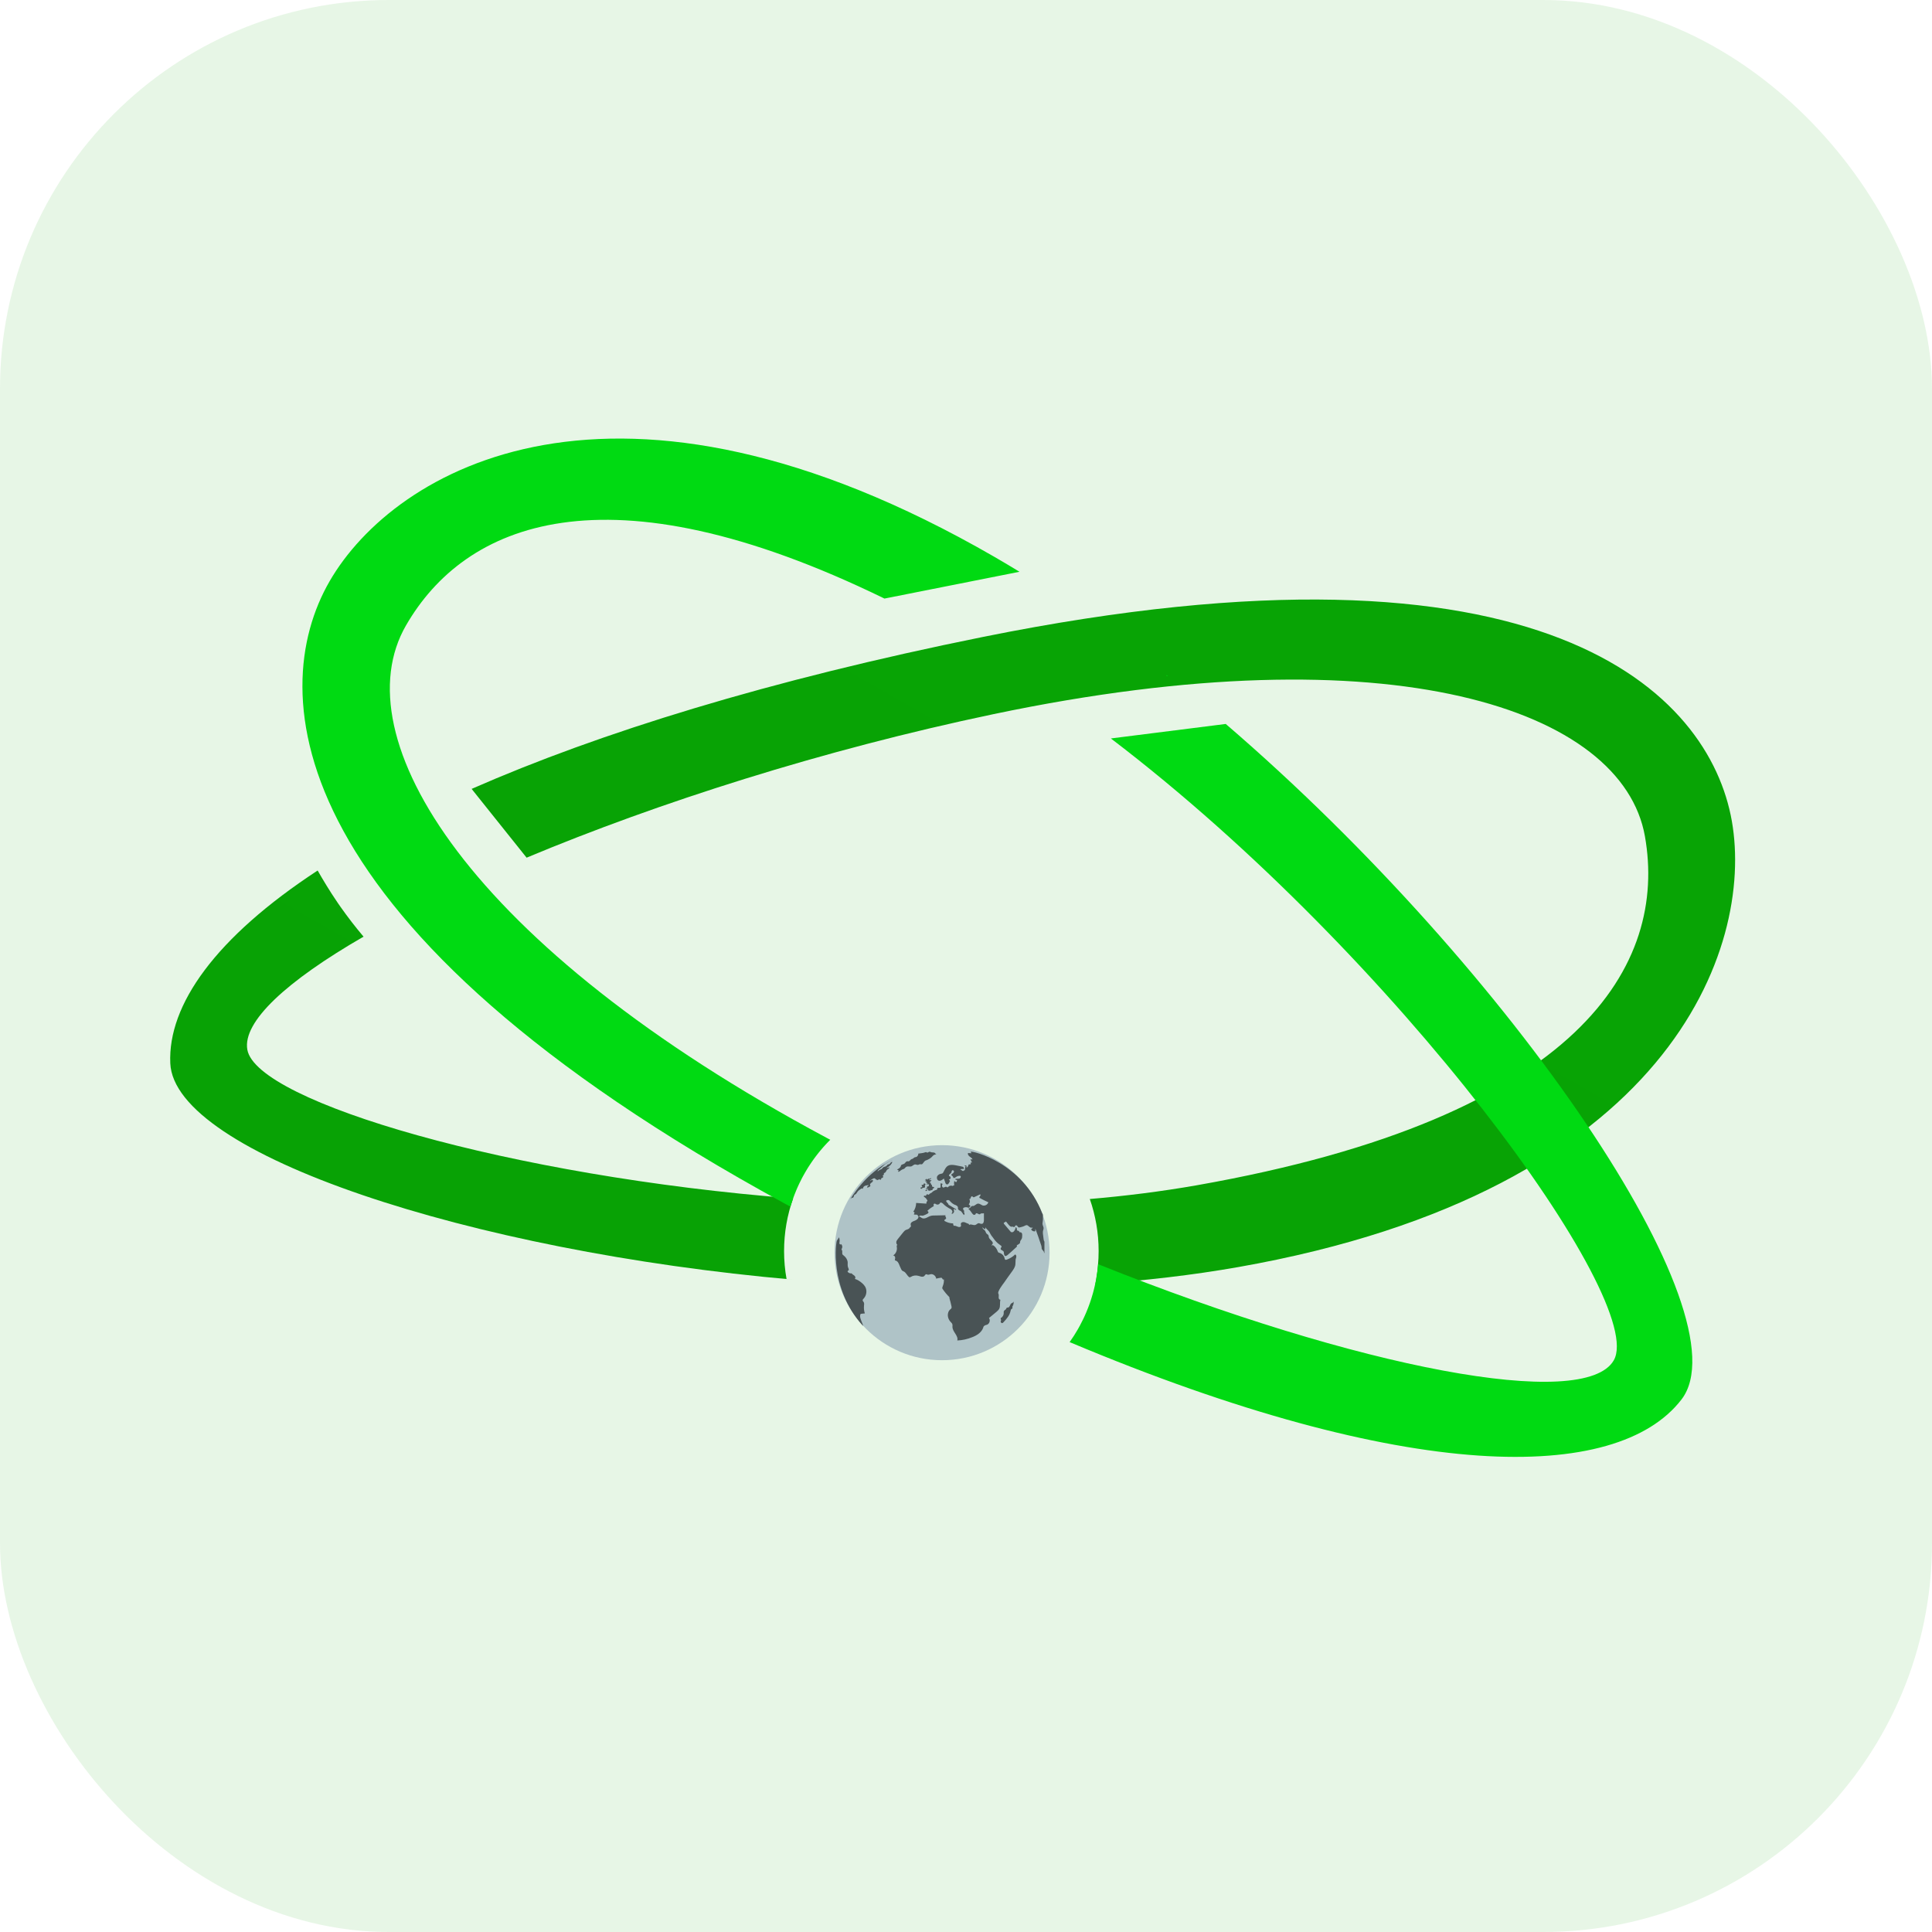 <svg width="159" height="159" viewBox="0 0 159 159" fill="none" xmlns="http://www.w3.org/2000/svg">
<rect width="159" height="159" rx="32" fill="#13A700" fill-opacity="0.1"/>
<g clip-path="url(#clip0_19_4)">
<path d="M142.527 67.569C144.367 78.009 137.447 98.011 101.913 104.277C98.149 104.94 94.2 105.398 90.149 105.673C90.252 105.161 90.323 104.645 90.363 104.13C90.397 103.745 90.415 103.356 90.415 102.962C90.415 101.46 90.159 100.018 89.689 98.677L89.577 98.686C92.636 98.427 95.627 98.05 98.508 97.543C130.298 91.937 137.216 79.27 135.375 68.83C133.534 58.391 114.581 51.887 81.769 58.771C67.65 61.733 54.103 66.083 43.339 70.585L38.814 64.925C49.312 60.315 63.264 55.977 80.901 52.417C127.364 43.038 140.686 57.13 142.527 67.569ZM26.141 71.642L26.159 71.672C26.561 72.376 27.125 73.321 27.776 74.274L27.858 74.393C27.913 74.473 27.968 74.552 28.024 74.632C28.629 75.49 29.261 76.308 29.92 77.085C23.575 80.745 19.95 84.09 20.355 86.386C21.111 90.677 41.998 96.818 65.273 98.626C64.79 99.981 64.528 101.441 64.528 102.962C64.528 103.747 64.598 104.516 64.732 105.263L65.32 105.316C38.628 102.979 14.334 94.967 14.014 87.504C13.807 82.699 17.731 77.15 26.141 71.642Z" fill="url(#paint0_linear_19_4)"/>
<path d="M100.876 59.58C124.604 79.977 143.679 108.285 138.385 115.173C133.079 122.078 115.837 122.151 88.03 110.453L88.029 110.452C88.142 110.292 88.253 110.129 88.359 109.964C88.365 109.954 88.372 109.944 88.379 109.934C88.479 109.777 88.577 109.617 88.671 109.455C88.676 109.447 88.68 109.438 88.685 109.43C88.714 109.38 88.743 109.33 88.771 109.28C88.777 109.27 88.782 109.259 88.788 109.248C88.817 109.197 88.845 109.146 88.873 109.094C88.875 109.09 88.878 109.085 88.88 109.081C88.971 108.911 89.059 108.739 89.142 108.565C89.146 108.558 89.15 108.551 89.153 108.543C89.179 108.489 89.205 108.434 89.23 108.379C89.233 108.373 89.236 108.367 89.239 108.36C89.263 108.307 89.288 108.253 89.311 108.199C89.316 108.189 89.32 108.179 89.325 108.168C89.348 108.117 89.37 108.066 89.392 108.014C89.397 108.002 89.402 107.99 89.407 107.978C89.454 107.867 89.499 107.756 89.542 107.643C89.546 107.634 89.549 107.625 89.553 107.615C89.575 107.56 89.596 107.504 89.616 107.448C89.619 107.441 89.621 107.434 89.624 107.427C89.644 107.371 89.665 107.315 89.684 107.259C89.688 107.248 89.692 107.236 89.697 107.224C89.783 106.976 89.862 106.724 89.934 106.47C89.935 106.467 89.935 106.464 89.936 106.462C89.953 106.403 89.969 106.344 89.984 106.286C89.988 106.271 89.992 106.256 89.996 106.241C90.06 105.995 90.117 105.747 90.167 105.496C90.17 105.481 90.173 105.466 90.176 105.451C90.187 105.393 90.198 105.334 90.209 105.275C90.21 105.268 90.211 105.26 90.213 105.253C90.247 105.061 90.277 104.868 90.303 104.673C90.304 104.661 90.306 104.649 90.307 104.637C90.315 104.577 90.323 104.516 90.33 104.455C90.331 104.443 90.332 104.431 90.334 104.419C90.348 104.293 90.36 104.167 90.371 104.04C111.903 112.663 130.398 116.129 132.809 111.954C135.596 107.126 115.087 78.796 91.422 60.773L100.876 59.58ZM81.831 45.824C82.522 46.223 83.213 46.634 83.903 47.056L72.79 49.261C49.761 38.027 38.228 43.129 33.414 51.469C28.113 60.649 38.452 77.814 68.012 93.632L68.328 93.8C68.236 93.893 68.145 93.987 68.055 94.082C68.049 94.088 68.042 94.095 68.036 94.102C67.995 94.145 67.955 94.189 67.915 94.232C67.909 94.239 67.903 94.246 67.897 94.252C67.859 94.294 67.821 94.336 67.783 94.379C67.774 94.39 67.764 94.4 67.754 94.411C67.722 94.448 67.689 94.486 67.657 94.523C67.651 94.53 67.646 94.537 67.64 94.543C67.602 94.587 67.565 94.631 67.528 94.675C67.522 94.683 67.515 94.691 67.508 94.699C67.472 94.742 67.437 94.785 67.402 94.829C67.392 94.841 67.382 94.853 67.373 94.865C67.339 94.908 67.305 94.95 67.272 94.993C67.266 94.999 67.261 95.006 67.256 95.012C67.222 95.057 67.187 95.102 67.153 95.147L67.144 95.158C67.109 95.205 67.074 95.251 67.04 95.298C67.032 95.309 67.024 95.319 67.016 95.33C66.982 95.377 66.948 95.424 66.915 95.471C66.911 95.477 66.906 95.483 66.902 95.489C66.868 95.537 66.834 95.586 66.8 95.635C66.795 95.643 66.789 95.651 66.784 95.659C66.714 95.76 66.647 95.862 66.58 95.965C66.577 95.97 66.574 95.975 66.57 95.981C66.537 96.032 66.505 96.084 66.472 96.136C66.469 96.141 66.466 96.145 66.463 96.15C66.326 96.372 66.195 96.598 66.071 96.828C66.068 96.833 66.065 96.839 66.062 96.844C66.034 96.897 66.006 96.95 65.978 97.003C65.975 97.01 65.971 97.018 65.967 97.025C65.914 97.126 65.863 97.229 65.814 97.332L65.793 97.373L65.79 97.38C65.766 97.43 65.743 97.481 65.719 97.531C65.713 97.543 65.708 97.556 65.702 97.569C65.678 97.621 65.654 97.673 65.631 97.726C65.627 97.735 65.623 97.744 65.619 97.753C65.596 97.806 65.572 97.86 65.55 97.913C65.545 97.924 65.54 97.935 65.536 97.946C65.489 98.057 65.444 98.17 65.4 98.283C65.396 98.292 65.393 98.3 65.39 98.309C65.368 98.365 65.347 98.422 65.326 98.479C65.323 98.485 65.321 98.491 65.319 98.497C65.299 98.55 65.28 98.604 65.261 98.659C65.255 98.675 65.249 98.691 65.243 98.708C65.204 98.821 65.166 98.936 65.129 99.05C65.127 99.058 65.125 99.065 65.123 99.072C65.105 99.13 65.087 99.189 65.069 99.247C65.067 99.255 65.064 99.264 65.062 99.272L65.051 99.306C65.051 99.307 65.051 99.307 65.051 99.307L65.053 99.308C64.9 99.225 64.746 99.141 64.593 99.058C22.971 76.376 21.824 57.018 27.124 47.838C32.425 38.657 50.583 27.783 81.831 45.824ZM95.986 55.545C96.026 55.576 96.066 55.608 96.106 55.639L96.016 55.652L95.986 55.545Z" fill="url(#paint1_linear_19_4)"/>
<path d="M77.529 111.943C82.416 111.943 86.378 107.981 86.378 103.094C86.378 98.207 82.416 94.245 77.529 94.245C72.641 94.245 68.68 98.207 68.68 103.094C68.68 107.981 72.641 111.943 77.529 111.943Z" fill="#AFC3C7"/>
<path d="M85.774 99.851C85.792 99.905 85.828 99.923 85.828 99.978C85.828 100.177 85.847 100.358 85.81 100.557C85.81 100.612 85.792 100.648 85.792 100.702C85.792 100.847 85.901 100.974 85.883 101.101C85.883 101.191 85.828 101.282 85.828 101.372V101.517C85.847 101.662 85.865 101.807 85.883 101.952C85.883 102.006 85.901 102.06 85.919 102.115C85.937 102.151 85.955 102.169 85.955 102.205V103.111C85.937 103.129 85.901 103.111 85.919 103.093C85.93 103.025 85.885 102.971 85.836 102.918L85.807 102.886C85.788 102.865 85.77 102.844 85.756 102.821C85.72 102.767 85.72 102.676 85.72 102.622C85.702 102.531 85.684 102.459 85.647 102.368C85.521 101.988 85.394 101.608 85.249 101.227C85.231 101.191 85.213 101.155 85.195 101.119C85.213 101.191 85.213 101.264 85.195 101.336C85.086 101.354 84.977 101.318 84.905 101.245C84.887 101.227 84.869 101.191 84.869 101.155C84.887 101.119 84.923 101.119 84.941 101.101C84.977 101.082 84.995 101.064 84.977 101.028C84.905 101.046 84.85 101.046 84.778 101.01C84.669 100.956 84.597 100.811 84.47 100.829C84.434 100.829 84.398 100.847 84.362 100.865C84.235 100.938 84.09 100.974 83.945 101.01C83.909 101.01 83.854 101.028 83.818 101.01C83.782 100.992 83.746 100.938 83.728 100.901C83.691 100.865 83.655 100.829 83.601 100.847C83.528 100.865 83.51 101.01 83.438 100.992C83.42 100.992 83.402 100.974 83.383 100.956C83.347 100.938 83.311 100.956 83.275 100.956C83.166 100.974 83.094 100.883 83.021 100.811C82.949 100.72 82.858 100.612 82.786 100.521C82.75 100.593 82.605 100.593 82.605 100.666C82.605 100.684 82.623 100.72 82.641 100.738C82.804 100.938 82.985 101.137 83.148 101.336C83.166 101.372 83.202 101.39 83.239 101.408H83.329C83.492 101.354 83.565 101.137 83.601 100.974C83.673 101.046 83.71 101.155 83.691 101.264C83.8 101.264 83.891 101.336 83.927 101.427C83.981 101.39 84.054 101.427 84.09 101.481C84.126 101.535 84.126 101.608 84.126 101.662C84.126 101.771 84.126 101.897 84.054 102.006C84.017 102.06 83.981 102.097 83.963 102.151C83.945 102.187 83.963 102.242 83.945 102.278C83.909 102.405 83.71 102.423 83.655 102.531C83.71 102.495 83.71 102.531 83.691 102.568C83.673 102.622 83.637 102.658 83.583 102.694C83.365 102.893 83.148 103.093 82.913 103.292C82.858 103.328 82.786 103.382 82.731 103.364C82.659 103.346 82.641 103.256 82.623 103.183C82.623 103.111 82.623 103.02 82.569 102.966C82.547 102.945 82.52 102.928 82.491 102.912L82.457 102.894C82.401 102.863 82.351 102.831 82.351 102.767C82.351 102.694 82.442 102.64 82.424 102.568C82.406 102.531 82.387 102.513 82.351 102.495C82.188 102.386 82.043 102.26 81.917 102.115C81.844 102.024 81.772 101.934 81.699 101.825C81.627 101.734 81.554 101.644 81.5 101.535C81.464 101.463 81.428 101.39 81.373 101.318C81.283 101.209 81.156 101.119 81.084 100.992C81.102 101.046 81.102 101.101 81.084 101.155C80.993 101.137 80.902 101.082 80.866 100.992C80.848 101.046 80.884 101.119 80.921 101.155C80.975 101.191 81.029 101.227 81.065 101.282C81.12 101.354 81.12 101.427 81.174 101.499C81.228 101.571 81.319 101.59 81.355 101.68C81.373 101.716 81.355 101.753 81.373 101.789C81.391 101.97 81.591 102.06 81.681 102.223C81.699 102.26 81.717 102.296 81.699 102.332C81.699 102.368 81.663 102.405 81.645 102.423C81.627 102.441 81.627 102.513 81.645 102.531C81.663 102.513 81.681 102.477 81.699 102.459C81.88 102.568 82.007 102.731 82.08 102.912C82.098 102.966 82.116 103.002 82.134 103.038C82.17 103.093 82.243 103.111 82.315 103.129C82.496 103.201 82.641 103.364 82.677 103.564C82.695 103.6 82.695 103.654 82.731 103.672C82.768 103.69 82.804 103.672 82.84 103.672C83.094 103.582 83.347 103.437 83.546 103.238C83.619 103.274 83.655 103.364 83.637 103.437C83.637 103.527 83.583 103.6 83.583 103.672C83.565 103.799 83.583 103.926 83.565 104.053C83.546 104.27 83.42 104.451 83.293 104.632C83.076 104.94 82.84 105.248 82.623 105.574C82.587 105.628 82.55 105.664 82.514 105.719C82.387 105.9 82.243 106.099 82.17 106.298C82.152 106.335 82.152 106.371 82.152 106.425C82.152 106.437 82.156 106.449 82.161 106.461L82.179 106.497C82.184 106.51 82.188 106.522 82.188 106.534C82.206 106.606 82.188 106.697 82.188 106.787C82.188 106.878 82.243 106.968 82.333 106.968C82.261 107.222 82.351 107.512 82.224 107.729C82.17 107.82 82.098 107.874 82.025 107.946C81.808 108.127 81.609 108.29 81.391 108.472C81.518 108.635 81.446 108.924 81.246 109.015C81.156 109.051 81.065 109.051 80.993 109.124C80.939 109.16 80.921 109.232 80.902 109.305C80.757 109.667 80.395 109.902 80.015 110.047C79.617 110.21 79.2 110.301 78.783 110.319C78.892 109.92 78.385 109.613 78.385 109.196C78.385 109.124 78.403 109.033 78.367 108.961C78.349 108.906 78.294 108.852 78.258 108.816C78.113 108.671 78.023 108.49 78.005 108.29C77.987 108.091 78.059 107.874 78.222 107.747C78.258 107.729 78.276 107.693 78.294 107.675C78.331 107.602 78.313 107.53 78.294 107.457C78.276 107.349 78.24 107.258 78.222 107.149C78.186 107.005 78.132 106.878 78.132 106.751C77.932 106.552 77.751 106.335 77.588 106.099C77.57 106.081 77.552 106.045 77.552 106.027C77.534 105.972 77.57 105.9 77.588 105.846C77.661 105.664 77.697 105.465 77.679 105.284C77.661 105.32 77.588 105.302 77.57 105.266C77.552 105.23 77.534 105.175 77.48 105.157H77.425C77.298 105.175 77.172 105.194 77.045 105.23C77.027 105.012 76.791 104.813 76.574 104.868C76.501 104.886 76.411 104.922 76.338 104.904C76.302 104.886 76.266 104.868 76.23 104.868C76.157 104.868 76.139 104.94 76.085 104.994C76.031 105.067 75.922 105.085 75.831 105.067L75.763 105.05L75.628 105.011C75.605 105.005 75.582 104.999 75.56 104.994C75.361 104.94 75.125 104.976 74.962 105.085C74.926 105.103 74.89 105.121 74.853 105.121C74.835 105.121 74.817 105.103 74.799 105.085C74.636 104.958 74.564 104.723 74.365 104.632C74.31 104.614 74.274 104.596 74.238 104.56L74.224 104.543L74.197 104.504C74.192 104.497 74.188 104.492 74.183 104.487C74.147 104.397 74.093 104.306 74.057 104.216C73.984 104.034 73.912 103.799 73.713 103.745C73.694 103.745 73.676 103.727 73.658 103.727C73.64 103.708 73.64 103.672 73.658 103.636C73.676 103.564 73.676 103.491 73.658 103.437C73.64 103.382 73.568 103.31 73.495 103.328C73.731 103.183 73.857 102.893 73.803 102.622C73.785 102.549 73.803 102.459 73.857 102.459C73.785 102.405 73.749 102.296 73.767 102.187C73.785 102.115 73.839 102.042 73.876 101.988C74.02 101.807 74.165 101.626 74.31 101.445C74.383 101.354 74.473 101.245 74.582 101.209C74.69 101.173 74.835 101.137 74.872 101.028C74.908 101.01 74.962 100.974 74.962 100.919C74.98 100.865 74.944 100.829 74.944 100.775C74.926 100.612 75.107 100.521 75.27 100.467C75.415 100.412 75.596 100.304 75.578 100.141C75.65 100.068 75.759 100.177 75.85 100.231C75.958 100.304 76.103 100.286 76.23 100.231C76.357 100.177 76.465 100.104 76.592 100.068C76.701 100.032 76.828 100.032 76.954 100.032C77.244 100.032 77.534 100.014 77.824 100.014C77.733 100.068 77.896 100.195 77.86 100.286C77.824 100.358 77.697 100.376 77.715 100.449C77.715 100.467 77.751 100.485 77.769 100.503C77.969 100.612 78.204 100.684 78.439 100.684C78.439 100.756 78.457 100.829 78.494 100.883C78.602 100.847 78.711 100.919 78.82 100.956C78.928 101.01 79.091 100.992 79.091 100.865C79.091 100.829 79.073 100.775 79.073 100.738C79.073 100.612 79.218 100.557 79.327 100.575C79.435 100.593 79.544 100.666 79.653 100.702C79.671 100.702 79.689 100.702 79.707 100.72C79.743 100.738 79.743 100.775 79.761 100.811C79.828 100.754 79.919 100.771 80.014 100.793L80.067 100.805C80.136 100.821 80.206 100.831 80.269 100.811C80.377 100.775 80.45 100.666 80.54 100.666C80.613 100.666 80.685 100.72 80.757 100.72C80.794 100.72 80.83 100.72 80.866 100.702C80.957 100.648 80.975 100.503 80.975 100.394V99.851C80.884 99.851 80.794 99.869 80.703 99.869C80.703 99.942 80.576 99.96 80.522 99.905C80.45 99.869 80.359 99.815 80.305 99.869C80.305 99.96 80.178 100.014 80.106 99.96C80.033 99.905 79.979 99.833 79.924 99.742C79.87 99.652 79.779 99.561 79.689 99.471C79.779 99.453 79.852 99.398 79.906 99.326C79.924 99.308 79.942 99.271 79.979 99.253C80.015 99.235 80.033 99.253 80.069 99.253C80.232 99.253 80.341 99.054 80.504 99.054C80.631 99.054 80.721 99.145 80.848 99.199C81.047 99.271 81.283 99.145 81.337 98.945C81.102 98.837 80.866 98.728 80.649 98.601C80.631 98.601 80.613 98.583 80.613 98.583C80.576 98.547 80.613 98.475 80.649 98.438C80.685 98.402 80.721 98.33 80.667 98.293C80.504 98.366 80.341 98.438 80.196 98.511C80.16 98.529 80.142 98.547 80.106 98.529C80.069 98.511 80.033 98.456 79.997 98.456C79.942 98.438 79.906 98.511 79.888 98.583C79.87 98.638 79.816 98.71 79.761 98.674C79.852 98.8 79.834 99 79.725 99.108C79.779 99.163 79.834 99.217 79.888 99.29C79.852 99.29 79.834 99.29 79.798 99.308C79.816 99.344 79.761 99.398 79.725 99.398C79.707 99.398 79.689 99.38 79.653 99.38C79.526 99.326 79.381 99.344 79.272 99.416C79.236 99.507 79.29 99.615 79.381 99.67C79.363 99.688 79.327 99.706 79.309 99.724C79.381 99.797 79.399 99.905 79.345 99.996C79.218 99.905 79.164 99.706 79.037 99.652C78.946 99.615 78.856 99.561 78.838 99.471V99.362C78.824 99.28 78.749 99.219 78.667 99.186L78.65 99.18L78.657 99.181C78.476 99.126 78.313 99 78.186 98.855C78.168 98.837 78.15 98.8 78.113 98.782C78.041 98.746 77.95 98.764 77.878 98.8C77.824 98.927 78.059 99.018 78.059 99.145L78.219 99.24L78.533 99.43C78.585 99.462 78.638 99.493 78.693 99.525C78.693 99.561 78.638 99.579 78.62 99.579C78.62 99.507 78.512 99.489 78.476 99.543C78.566 99.652 78.512 99.833 78.385 99.887C78.349 99.905 78.313 99.887 78.313 99.851C78.403 99.797 78.403 99.67 78.331 99.597C78.276 99.525 78.186 99.471 78.095 99.434C77.95 99.344 77.805 99.253 77.679 99.126C77.588 99.036 77.48 98.927 77.371 98.982C77.335 99.108 77.19 99.163 77.081 99.126C77.027 99.108 76.972 99.054 76.918 99.054C76.828 99.054 76.791 99.199 76.864 99.253C76.665 99.362 76.483 99.489 76.32 99.652C76.357 99.688 76.393 99.706 76.411 99.742C76.429 99.833 76.338 99.887 76.248 99.923C76.23 99.942 76.212 99.942 76.175 99.96C76.085 99.996 75.994 100.05 75.904 100.05C75.831 100.05 75.759 100.014 75.705 100.05C75.668 100.068 75.632 100.123 75.578 100.104C75.542 100.086 75.542 100.032 75.523 100.014C75.469 99.905 75.27 100.014 75.198 99.923C75.252 99.887 75.27 99.815 75.252 99.76C75.216 99.742 75.198 99.742 75.161 99.724C75.306 99.525 75.397 99.253 75.397 99C75.65 99.018 75.904 99.036 76.175 99.054H76.23C76.266 99.018 76.23 98.963 76.248 98.927C76.266 98.891 76.302 98.873 76.32 98.837C76.338 98.819 76.32 98.782 76.302 98.764C76.248 98.656 76.157 98.547 76.031 98.493C76.031 98.456 76.049 98.438 76.049 98.402C76.103 98.402 76.175 98.402 76.23 98.42C76.194 98.384 76.23 98.311 76.284 98.293C76.338 98.275 76.393 98.311 76.429 98.33C76.501 98.239 76.592 98.185 76.683 98.148C76.773 98.04 76.9 97.967 77.045 97.931C77.081 97.913 77.117 97.913 77.135 97.877V97.804C77.153 97.714 77.353 97.804 77.407 97.714V97.388C77.48 97.388 77.534 97.406 77.588 97.442C77.498 97.497 77.498 97.641 77.588 97.714C77.679 97.786 77.805 97.623 77.896 97.678C77.914 97.696 77.932 97.714 77.969 97.714C78.005 97.714 78.041 97.696 78.059 97.659C78.15 97.569 78.294 97.551 78.403 97.605C78.439 97.569 78.494 97.551 78.53 97.551C78.512 97.442 78.512 97.315 78.53 97.207C78.584 97.207 78.638 97.243 78.675 97.297C78.729 97.261 78.765 97.189 78.765 97.116C78.711 97.116 78.638 97.098 78.602 97.044C78.657 97.008 78.747 97.008 78.82 97.008C78.892 97.008 78.965 97.008 79.019 96.953C79.073 96.917 79.091 96.808 79.037 96.772C78.91 96.754 78.765 96.79 78.657 96.881C78.602 96.917 78.512 96.99 78.457 96.917C78.439 96.899 78.439 96.845 78.421 96.826C78.385 96.772 78.294 96.754 78.294 96.682C78.294 96.627 78.367 96.609 78.403 96.573C78.457 96.537 78.512 96.482 78.512 96.41C78.512 96.338 78.421 96.283 78.367 96.319C78.313 96.356 78.313 96.446 78.294 96.501C78.258 96.555 78.204 96.591 78.168 96.627C78.113 96.663 78.077 96.736 78.113 96.79C78.186 96.79 78.24 96.863 78.24 96.935C78.24 97.008 78.168 97.062 78.095 97.062C78.132 97.098 78.15 97.153 78.186 97.189C78.15 97.243 78.132 97.315 78.095 97.37C78.059 97.424 78.005 97.478 77.932 97.478C77.842 97.46 77.805 97.37 77.787 97.297C77.751 97.189 77.715 97.098 77.679 96.99C77.552 97.098 77.389 97.225 77.226 97.153C77.117 97.098 77.081 96.953 77.117 96.826C77.172 96.718 77.28 96.627 77.407 96.609C77.461 96.591 77.516 96.591 77.552 96.573C77.588 96.555 77.624 96.501 77.642 96.464C77.751 96.265 77.824 96.048 78.023 95.939C78.204 95.83 78.457 95.867 78.657 95.903C78.802 95.939 78.965 95.957 79.109 95.993C79.164 96.011 79.236 96.011 79.272 96.048C79.327 96.084 79.345 96.156 79.309 96.211C79.218 96.193 79.109 96.211 79.019 96.229C79.109 96.283 79.182 96.338 79.272 96.392C79.254 96.374 79.272 96.356 79.29 96.338C79.309 96.338 79.327 96.338 79.363 96.319C79.472 96.283 79.363 96.048 79.49 96.011C79.435 95.993 79.399 95.957 79.381 95.903C79.454 95.903 79.508 95.921 79.562 95.957C79.544 95.993 79.544 96.03 79.526 96.066C79.562 96.102 79.635 96.048 79.653 95.993C79.671 95.939 79.707 95.885 79.725 95.83C79.779 95.83 79.852 95.83 79.906 95.794C79.888 95.758 79.87 95.722 79.87 95.686C79.906 95.686 79.942 95.667 79.997 95.667C79.942 95.577 79.888 95.486 79.87 95.378C79.906 95.414 79.979 95.432 80.033 95.414C80.008 95.339 79.948 95.289 79.884 95.242L79.84 95.211C79.826 95.2 79.812 95.189 79.798 95.178C79.707 95.106 79.617 94.997 79.671 94.889C79.761 94.907 79.852 94.907 79.942 94.907C79.924 94.871 79.906 94.834 79.888 94.78C79.997 94.707 84.126 95.631 85.774 99.851ZM83.402 107.113C83.438 107.186 83.42 107.331 83.365 107.439C83.347 107.475 83.311 107.53 83.311 107.584L83.314 107.598L83.326 107.625C83.328 107.629 83.329 107.634 83.329 107.638C83.329 107.693 83.257 107.711 83.221 107.747C83.184 107.783 83.184 107.838 83.166 107.892C83.094 108.254 82.84 108.544 82.587 108.816C82.55 108.852 82.532 108.87 82.496 108.888C82.424 108.906 82.351 108.834 82.351 108.761C82.351 108.749 82.355 108.737 82.361 108.725L82.378 108.689C82.383 108.677 82.387 108.665 82.387 108.653C82.387 108.598 82.351 108.544 82.351 108.508C82.351 108.472 82.387 108.453 82.424 108.435C82.532 108.345 82.605 108.218 82.605 108.073C82.605 108.001 82.587 107.928 82.641 107.874C82.677 107.801 82.786 107.783 82.804 107.711C82.822 107.693 82.822 107.657 82.84 107.638C82.876 107.602 82.931 107.62 82.967 107.602C83.112 107.584 83.112 107.367 83.221 107.276C83.257 107.24 83.311 107.24 83.347 107.204C83.383 107.186 83.383 107.149 83.402 107.113ZM76.628 96.971C76.646 96.99 76.628 97.026 76.592 97.026C76.538 97.062 76.483 97.098 76.447 97.116C76.52 97.134 76.592 97.134 76.665 97.116C76.628 97.189 76.574 97.243 76.501 97.315C76.52 97.334 76.556 97.334 76.574 97.334C76.592 97.334 76.592 97.352 76.592 97.37L76.606 97.4L76.633 97.467C76.637 97.477 76.642 97.487 76.646 97.497H76.683C76.683 97.569 76.719 97.641 76.755 97.696C76.791 97.678 76.846 97.659 76.864 97.696C76.882 97.714 76.882 97.75 76.846 97.786C76.828 97.804 76.791 97.823 76.755 97.823C76.755 97.877 76.755 97.931 76.719 97.949H76.665C76.592 97.949 76.52 98.022 76.447 97.986C76.429 97.986 76.393 97.967 76.375 97.949C76.357 97.931 76.32 97.931 76.302 97.949C76.284 97.967 76.284 97.986 76.266 98.004C76.234 98.036 76.187 97.996 76.139 98.013L76.133 98.016L76.142 98.009C76.182 97.975 76.204 97.898 76.266 97.913C76.284 97.913 76.284 97.913 76.302 97.931C76.338 97.931 76.375 97.895 76.411 97.859C76.375 97.859 76.338 97.841 76.284 97.841C76.248 97.841 76.212 97.841 76.194 97.859C76.175 97.841 76.194 97.823 76.194 97.823C76.194 97.823 76.198 97.82 76.203 97.818L76.221 97.809C76.226 97.806 76.23 97.804 76.23 97.804C76.266 97.786 76.302 97.75 76.302 97.696C76.284 97.678 76.284 97.659 76.284 97.641C76.338 97.659 76.393 97.641 76.447 97.605C76.429 97.569 76.429 97.533 76.447 97.497C76.429 97.497 76.429 97.478 76.411 97.478V97.442C76.357 97.442 76.302 97.478 76.266 97.515C76.266 97.46 76.302 97.388 76.357 97.37C76.302 97.352 76.248 97.352 76.194 97.37L76.264 97.299C76.27 97.293 76.277 97.287 76.284 97.279C76.248 97.261 76.194 97.243 76.139 97.243C76.157 97.207 76.194 97.189 76.23 97.207C76.23 97.171 76.194 97.153 76.175 97.134C76.157 97.116 76.103 97.153 76.085 97.171C76.139 97.116 76.194 97.044 76.266 97.008C76.266 97.026 76.284 97.062 76.284 97.08C76.338 97.098 76.338 97.044 76.393 97.008C76.483 97.008 76.52 97.026 76.574 96.971C76.592 96.953 76.61 96.953 76.628 96.971ZM76.103 97.406C76.139 97.424 76.157 97.442 76.175 97.478C76.175 97.497 76.175 97.497 76.157 97.515C76.139 97.533 76.139 97.515 76.121 97.533C76.103 97.551 76.121 97.569 76.121 97.587C76.139 97.641 76.139 97.696 76.103 97.732C76.049 97.768 75.976 97.732 75.922 97.768L75.868 97.823C75.831 97.841 75.777 97.841 75.759 97.786C75.741 97.768 75.759 97.732 75.777 97.732C75.795 97.714 75.831 97.714 75.85 97.714C75.868 97.714 75.904 97.696 75.904 97.659C75.868 97.659 75.886 97.605 75.868 97.587C75.868 97.587 75.85 97.587 75.85 97.569C75.831 97.569 75.831 97.551 75.85 97.533C75.886 97.478 75.94 97.533 75.994 97.497C76.031 97.46 75.994 97.424 76.031 97.406C76.049 97.388 76.085 97.388 76.103 97.406ZM76.665 94.834C76.755 94.852 76.846 94.834 76.918 94.871C76.972 94.907 77.009 94.997 77.081 94.979C77.027 94.997 76.954 95.015 76.9 95.034C76.864 95.052 76.846 95.07 76.828 95.07L76.773 95.124C76.628 95.305 76.411 95.432 76.194 95.504C76.175 95.504 76.139 95.522 76.121 95.541L76.067 95.595C76.031 95.649 75.976 95.704 75.94 95.758C75.922 95.776 75.904 95.794 75.886 95.812C75.831 95.83 75.777 95.812 75.723 95.812C75.668 95.812 75.614 95.849 75.56 95.867C75.487 95.885 75.397 95.83 75.324 95.83C75.198 95.83 75.107 95.957 74.998 95.993C74.872 96.03 74.709 95.957 74.582 96.03C74.509 96.066 74.473 96.156 74.401 96.193C74.346 96.211 74.292 96.229 74.256 96.247C74.129 96.301 74.057 96.41 73.93 96.446C73.912 96.392 73.93 96.338 73.966 96.301C73.912 96.301 73.857 96.283 73.821 96.247C73.948 96.193 74.075 96.12 74.129 95.993C74.129 95.975 74.147 95.957 74.147 95.921C74.201 95.812 74.346 95.83 74.437 95.758C74.509 95.704 74.546 95.595 74.636 95.577C74.69 95.559 74.745 95.577 74.781 95.577C74.872 95.559 74.926 95.432 75.016 95.396C75.053 95.378 75.089 95.378 75.125 95.359C75.161 95.341 75.198 95.287 75.234 95.269C75.288 95.233 75.361 95.233 75.415 95.215C75.469 95.197 75.505 95.142 75.542 95.088C75.56 95.034 75.596 94.979 75.56 94.943C75.741 94.907 75.958 94.907 76.139 94.834C76.157 94.834 76.175 94.816 76.194 94.816C76.248 94.816 76.284 94.871 76.338 94.852C76.375 94.852 76.411 94.816 76.447 94.798C76.52 94.762 76.592 94.816 76.665 94.834ZM70.996 109.087C71.123 109.232 70.869 108.707 70.815 108.508C70.779 108.381 70.76 108.236 70.833 108.127C70.942 108.109 71.05 108.109 71.177 108.091C71.105 107.892 71.086 107.675 71.105 107.457C71.123 107.367 71.123 107.258 71.086 107.168C71.05 107.113 70.996 107.077 70.996 107.005C70.996 106.95 71.05 106.896 71.086 106.86C71.322 106.606 71.376 106.19 71.195 105.882C71.123 105.773 71.05 105.683 70.96 105.61C70.779 105.447 70.579 105.32 70.344 105.248C70.434 105.194 70.398 105.049 70.326 104.994C70.253 104.922 70.145 104.886 70.09 104.795C69.945 104.813 69.837 104.759 69.764 104.668C69.764 104.65 69.746 104.614 69.764 104.596C69.782 104.578 69.801 104.578 69.819 104.56C69.891 104.523 69.837 104.397 69.801 104.324C69.746 104.197 69.764 104.034 69.764 103.89C69.746 103.672 69.62 103.473 69.457 103.346C69.42 103.31 69.384 103.292 69.348 103.256C69.275 103.147 69.348 103.002 69.293 102.893C69.275 102.875 69.257 102.839 69.257 102.821C69.257 102.785 69.275 102.767 69.293 102.731C69.348 102.622 69.312 102.459 69.221 102.386C69.203 102.441 69.112 102.423 69.094 102.368C69.076 102.314 69.076 102.26 69.094 102.205C69.112 102.079 69.094 101.952 69.058 101.825L68.877 102.097C68.823 102.097 68.189 105.99 70.996 109.087ZM73.423 95.468C73.622 95.378 73.042 95.667 72.861 95.794C72.753 95.885 72.644 95.975 72.535 96.084C72.499 96.12 72.463 96.138 72.427 96.174C72.336 96.247 72.227 96.301 72.227 96.41C72.3 96.338 72.372 96.283 72.463 96.247C72.499 96.229 72.535 96.229 72.572 96.193C72.608 96.174 72.626 96.138 72.644 96.102C72.734 96.011 72.879 96.03 72.97 95.939C72.988 95.921 73.006 95.885 73.024 95.867C73.079 95.812 73.169 95.83 73.224 95.776C73.26 95.758 73.278 95.704 73.314 95.667C73.35 95.631 73.405 95.613 73.441 95.631C73.368 95.812 73.224 95.975 73.042 96.066C73.006 96.084 72.97 96.12 72.97 96.156C73.042 96.102 73.115 96.084 73.205 96.066C73.187 96.174 73.061 96.211 72.988 96.283C72.934 96.356 72.916 96.446 72.843 96.501C72.807 96.519 72.753 96.537 72.734 96.591C72.734 96.627 72.753 96.645 72.734 96.682C72.716 96.718 72.626 96.736 72.644 96.772C72.68 96.79 72.698 96.845 72.68 96.881C72.662 96.917 72.626 96.935 72.572 96.953C72.553 96.953 72.517 96.971 72.517 96.99C72.517 97.008 72.517 97.026 72.517 97.044C72.517 97.08 72.445 97.098 72.409 97.116C72.427 97.098 72.445 97.062 72.409 97.044C72.336 97.062 72.246 97.098 72.173 97.134C72.173 97.116 72.173 97.098 72.173 97.08C72.155 97.098 72.119 97.08 72.082 97.062C72.046 97.044 72.046 97.008 72.028 96.99C71.974 96.953 71.901 96.971 71.829 97.008C71.738 97.062 71.648 97.116 71.575 97.207C71.648 97.153 71.72 97.116 71.811 97.098C71.847 97.134 71.847 97.189 71.829 97.225C71.811 97.261 71.775 97.297 71.738 97.315C71.684 97.352 71.648 97.388 71.612 97.442C71.594 97.497 71.594 97.569 71.648 97.587C71.575 97.678 71.467 97.732 71.358 97.732C71.358 97.659 71.412 97.587 71.485 97.569C71.485 97.551 71.485 97.551 71.485 97.533C71.322 97.551 71.123 97.569 71.05 97.714C71.032 97.768 71.014 97.823 70.96 97.859C70.978 97.841 70.96 97.804 70.924 97.804C70.887 97.804 70.869 97.823 70.851 97.841C70.742 97.913 70.634 97.986 70.561 98.094C70.507 98.167 70.471 98.257 70.398 98.293C70.38 98.311 70.344 98.311 70.326 98.33C70.29 98.366 70.272 98.438 70.253 98.493C70.235 98.547 70.181 98.601 70.127 98.565L70 98.656C70.018 98.656 71.177 96.555 73.423 95.468Z" fill="#495355"/>
</g>
<defs>
<linearGradient id="paint0_linear_19_4" x1="8734.55" y1="2084.01" x2="7041.1" y2="5072.28" gradientUnits="userSpaceOnUse">
<stop stop-color="#00E312"/>
<stop offset="1" stop-color="#0B8C00"/>
</linearGradient>
<linearGradient id="paint1_linear_19_4" x1="5744.15" y1="1977.07" x2="9606.01" y2="7891.85" gradientUnits="userSpaceOnUse">
<stop stop-color="#00DA12"/>
<stop offset="1" stop-color="#13A700"/>
</linearGradient>
<clipPath id="clip0_19_4">
<rect width="128.906" height="84" fill="white" transform="translate(14 36)"/>
</clipPath>
</defs>
</svg>
